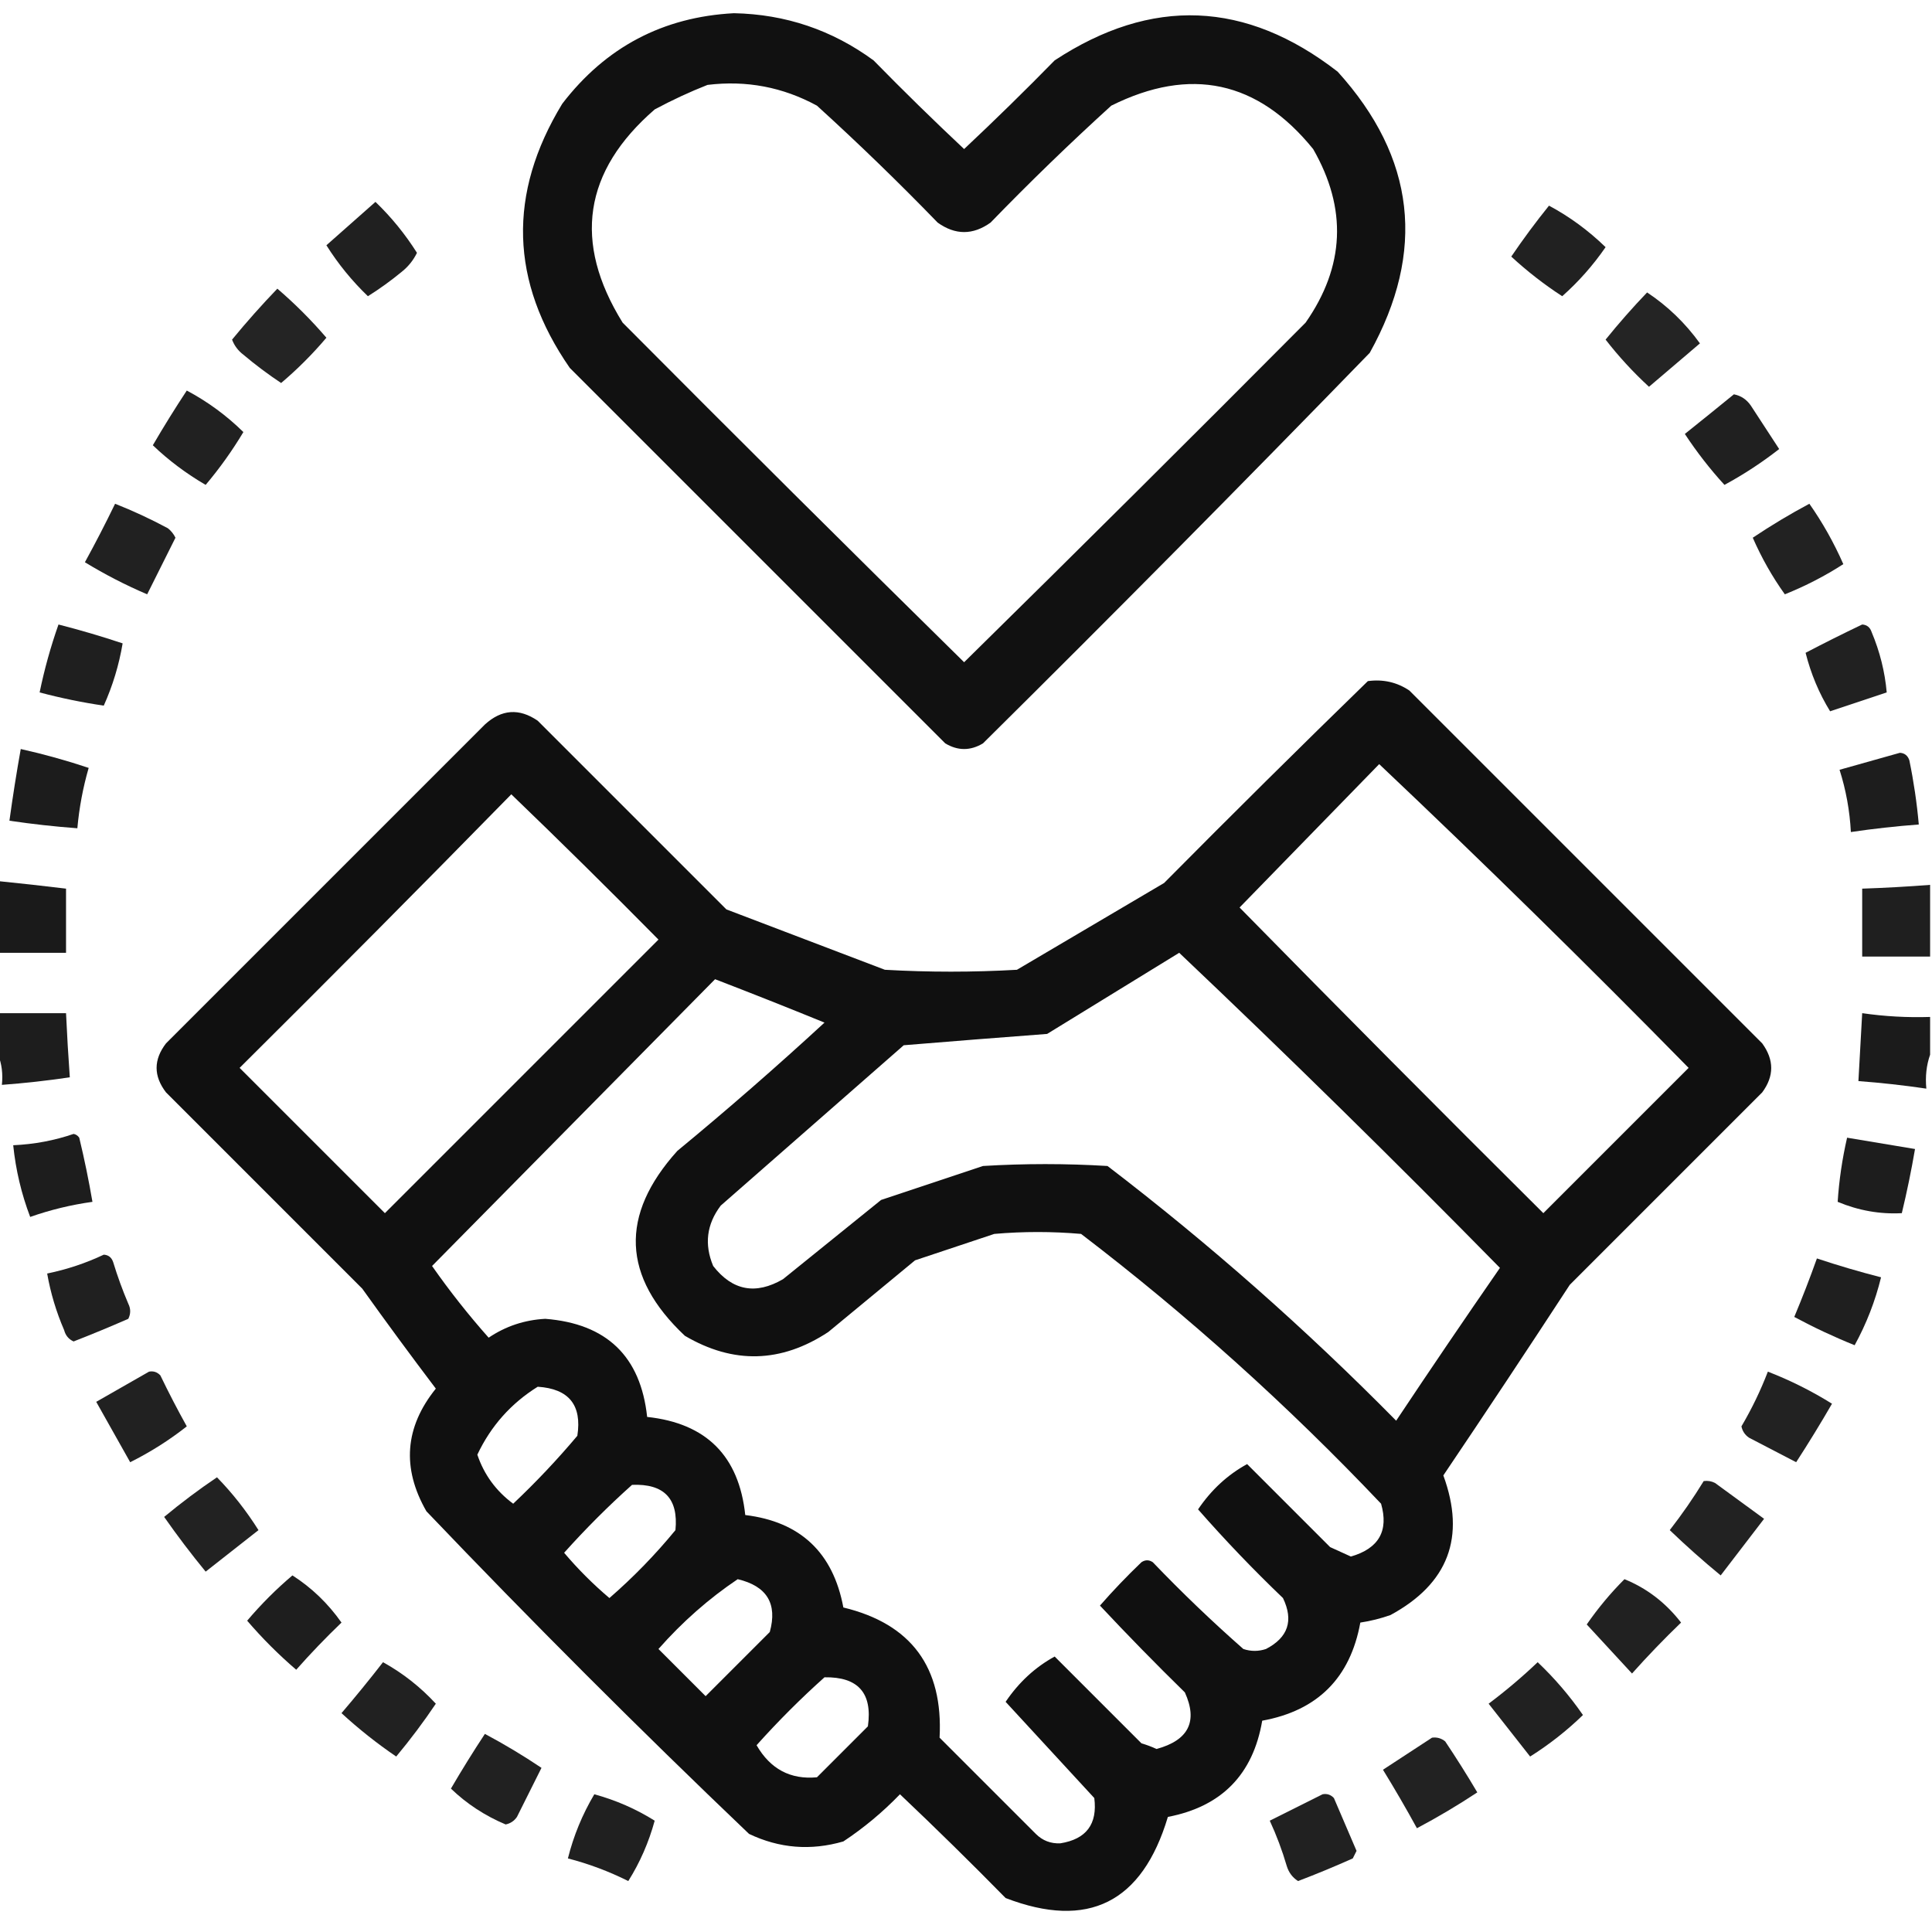 <?xml version="1.0" encoding="UTF-8"?>
<!DOCTYPE svg PUBLIC "-//W3C//DTD SVG 1.1//EN" "http://www.w3.org/Graphics/SVG/1.1/DTD/svg11.dtd">
<svg xmlns="http://www.w3.org/2000/svg" version="1.1" width="512px" height="512px" style="shape-rendering:geometricPrecision; text-rendering:geometricPrecision; image-rendering:optimizeQuality; fill-rule:evenodd; clip-rule:evenodd" xmlns:xlink="http://www.w3.org/1999/xlink">
<g><path style="opacity:0.932" fill="#000000" d="M 194.5,3.5 C 208.168,3.778 220.502,7.945 231.5,16C 239.348,24.015 247.348,31.848 255.5,39.5C 263.652,31.848 271.652,24.015 279.5,16C 305.168,-0.869 330.168,0.131 354.5,19C 375.108,41.764 377.941,66.597 363,93.5C 329.195,128.306 295.028,162.806 260.5,197C 257.167,199 253.833,199 250.5,197C 217.333,163.833 184.167,130.667 151,97.5C 135.168,74.656 134.501,51.323 149,27.5C 160.513,12.495 175.679,4.494 194.5,3.5 Z M 187.5,22.5 C 197.788,21.243 207.455,23.076 216.5,28C 227.471,37.97 238.137,48.303 248.5,59C 253.167,62.333 257.833,62.333 262.5,59C 272.863,48.303 283.529,37.97 294.5,28C 315.481,17.556 333.314,21.389 348,39.5C 357.061,55.275 356.394,70.608 346,85.5C 315.986,115.68 285.82,145.68 255.5,175.5C 225.18,145.68 195.014,115.68 165,85.5C 151.796,64.195 154.63,45.362 173.5,29C 178.137,26.511 182.804,24.345 187.5,22.5 Z"/></g>
<g><path style="opacity:0.872" fill="#000000" d="M 99.5,53.5 C 103.695,57.532 107.361,62.032 110.5,67C 109.561,68.944 108.227,70.611 106.5,72C 103.64,74.36 100.64,76.527 97.5,78.5C 93.282,74.449 89.615,69.949 86.5,65C 90.873,61.157 95.206,57.324 99.5,53.5 Z"/></g>
<g><path style="opacity:0.871" fill="#000000" d="M 410.5,54.5 C 415.927,57.4 420.927,61.067 425.5,65.5C 422.153,70.342 418.32,74.675 414,78.5C 409.225,75.396 404.725,71.896 400.5,68C 403.665,63.341 406.998,58.841 410.5,54.5 Z"/></g>
<g><path style="opacity:0.856" fill="#000000" d="M 73.5,76.5 C 78.146,80.479 82.479,84.812 86.5,89.5C 82.833,93.833 78.833,97.833 74.5,101.5C 71.025,99.192 67.692,96.692 64.5,94C 63.101,92.938 62.101,91.605 61.5,90C 65.324,85.343 69.324,80.843 73.5,76.5 Z"/></g>
<g><path style="opacity:0.857" fill="#000000" d="M 436.5,77.5 C 441.937,81.102 446.604,85.602 450.5,91C 446,94.833 441.5,98.667 437,102.5C 432.786,98.622 428.952,94.455 425.5,90C 428.99,85.677 432.657,81.51 436.5,77.5 Z"/></g>
<g><path style="opacity:0.871" fill="#000000" d="M 49.5,103.5 C 55.012,106.427 60.012,110.094 64.5,114.5C 61.523,119.469 58.189,124.135 54.5,128.5C 49.35,125.5 44.684,122 40.5,118C 43.39,113.043 46.39,108.21 49.5,103.5 Z"/></g>
<g><path style="opacity:0.872" fill="#000000" d="M 459.5,104.5 C 461.371,104.859 462.871,105.859 464,107.5C 466.5,111.333 469,115.167 471.5,119C 466.927,122.575 462.093,125.742 457,128.5C 453.194,124.345 449.694,119.845 446.5,115C 450.903,111.481 455.237,107.981 459.5,104.5 Z"/></g>
<g><path style="opacity:0.869" fill="#000000" d="M 30.5,133.5 C 35.223,135.359 39.89,137.526 44.5,140C 45.357,140.689 46.023,141.522 46.5,142.5C 44,147.5 41.5,152.5 39,157.5C 33.296,155.065 27.796,152.231 22.5,149C 25.307,143.885 27.974,138.718 30.5,133.5 Z"/></g>
<g><path style="opacity:0.867" fill="#000000" d="M 479.5,133.5 C 482.979,138.447 485.979,143.78 488.5,149.5C 483.665,152.625 478.499,155.292 473,157.5C 469.673,152.853 466.84,147.853 464.5,142.5C 469.398,139.223 474.398,136.223 479.5,133.5 Z"/></g>
<g><path style="opacity:0.876" fill="#000000" d="M 15.5,165.5 C 21.237,166.968 26.903,168.635 32.5,170.5C 31.54,176.213 29.873,181.713 27.5,187C 21.819,186.169 16.153,185.002 10.5,183.5C 11.763,177.38 13.429,171.38 15.5,165.5 Z"/></g>
<g><path style="opacity:0.869" fill="#000000" d="M 493.5,165.5 C 494.75,165.577 495.583,166.244 496,167.5C 498.184,172.7 499.517,178.034 500,183.5C 495.029,185.162 490.029,186.828 485,188.5C 482.078,183.757 479.911,178.591 478.5,173C 483.459,170.404 488.459,167.904 493.5,165.5 Z"/></g>
<g><path style="opacity:0.935" fill="#000000" d="M 362.5,180.5 C 366.544,179.958 370.211,180.791 373.5,183C 404.667,214.167 435.833,245.333 467,276.5C 470.184,280.871 470.184,285.205 467,289.5C 450,306.5 433,323.5 416,340.5C 404.957,357.419 393.791,374.253 382.5,391C 388.49,407.355 383.824,419.688 368.5,428C 365.899,428.92 363.232,429.587 360.5,430C 357.833,444.667 349.167,453.333 334.5,456C 332.068,470.265 323.735,478.765 309.5,481.5C 302.696,504.236 288.363,511.402 266.5,503C 257.319,493.652 247.986,484.486 238.5,475.5C 233.938,480.232 228.938,484.398 223.5,488C 214.871,490.503 206.538,489.836 198.5,486C 169.333,458.167 140.833,429.667 113,400.5C 106.435,389.052 107.269,378.218 115.5,368C 108.878,359.256 102.378,350.422 96,341.5C 78.667,324.167 61.333,306.833 44,289.5C 40.667,285.167 40.667,280.833 44,276.5C 72.167,248.333 100.333,220.167 128.5,192C 132.923,187.966 137.59,187.633 142.5,191C 159.167,207.667 175.833,224.333 192.5,241C 206.5,246.333 220.5,251.667 234.5,257C 246.167,257.667 257.833,257.667 269.5,257C 282.5,249.333 295.5,241.667 308.5,234C 326.395,215.938 344.395,198.104 362.5,180.5 Z M 365.5,202.5 C 393.249,228.748 420.583,255.581 447.5,283C 434.667,295.833 421.833,308.667 409,321.5C 381.986,294.653 355.153,267.653 328.5,240.5C 340.855,227.813 353.188,215.146 365.5,202.5 Z M 135.5,210.5 C 148.632,223.131 161.632,235.965 174.5,249C 150.333,273.167 126.167,297.333 102,321.5C 89.167,308.667 76.333,295.833 63.5,283C 87.702,258.965 111.702,234.799 135.5,210.5 Z M 312.5,252.5 C 341.249,279.748 369.583,307.581 397.5,336C 388.21,349.413 379.043,362.913 370,376.5C 345.984,352.14 320.484,329.64 293.5,309C 282.5,308.333 271.5,308.333 260.5,309C 251.5,312 242.5,315 233.5,318C 224.833,325 216.167,332 207.5,339C 200.26,343.206 194.093,342.039 189,335.5C 186.6,329.764 187.267,324.431 191,319.5C 207.167,305.333 223.333,291.167 239.5,277C 252.127,275.958 264.794,274.958 277.5,274C 289.231,266.808 300.897,259.641 312.5,252.5 Z M 189.5,259.5 C 199.211,263.237 208.878,267.07 218.5,271C 205.796,282.706 192.796,294.04 179.5,305C 164.178,322.016 164.845,338.349 181.5,354C 194.345,361.56 207.012,361.226 219.5,353C 227.167,346.667 234.833,340.333 242.5,334C 249.5,331.667 256.5,329.333 263.5,327C 271.167,326.333 278.833,326.333 286.5,327C 314.79,348.612 341.29,372.445 366,398.5C 368.062,405.699 365.395,410.366 358,412.5C 356.184,411.671 354.351,410.837 352.5,410C 345.167,402.667 337.833,395.333 330.5,388C 325.338,390.818 321.004,394.818 317.5,400C 324.623,408.124 332.123,415.958 340,423.5C 342.868,429.46 341.368,433.96 335.5,437C 333.5,437.667 331.5,437.667 329.5,437C 321.197,429.698 313.197,422.031 305.5,414C 304.5,413.333 303.5,413.333 302.5,414C 298.651,417.682 294.984,421.515 291.5,425.5C 298.819,433.319 306.319,440.986 314,448.5C 317.493,456.184 314.993,461.184 306.5,463.5C 305.205,462.902 303.872,462.402 302.5,462C 294.833,454.333 287.167,446.667 279.5,439C 274.338,441.818 270.004,445.818 266.5,451C 274.321,459.488 282.154,467.988 290,476.5C 290.88,483.405 287.88,487.405 281,488.5C 278.456,488.616 276.289,487.783 274.5,486C 266,477.5 257.5,469 249,460.5C 249.983,441.836 241.483,430.336 223.5,426C 220.773,411.438 212.107,403.271 197.5,401.5C 195.841,385.841 187.174,377.174 171.5,375.5C 169.779,359.448 160.779,350.781 144.5,349.5C 139.004,349.795 134.004,351.461 129.5,354.5C 124.15,348.478 119.15,342.145 114.5,335.5C 139.521,310.146 164.521,284.812 189.5,259.5 Z M 142.5,367.5 C 150.761,368.033 154.261,372.366 153,380.5C 147.699,386.802 142.032,392.802 136,398.5C 131.446,395.123 128.28,390.789 126.5,385.5C 130.084,377.918 135.417,371.918 142.5,367.5 Z M 167.5,393.5 C 175.986,393.151 179.82,397.151 179,405.5C 173.684,411.983 167.851,417.983 161.5,423.5C 157.167,419.833 153.167,415.833 149.5,411.5C 155.215,405.119 161.215,399.119 167.5,393.5 Z M 195.5,418.5 C 203.242,420.332 206.075,424.998 204,432.5C 198.333,438.167 192.667,443.833 187,449.5C 182.833,445.333 178.667,441.167 174.5,437C 180.827,429.825 187.827,423.659 195.5,418.5 Z M 218.5,444.5 C 227.423,444.352 231.257,448.685 230,457.5C 225.5,462 221,466.5 216.5,471C 209.48,471.654 204.147,468.821 200.5,462.5C 206.215,456.119 212.215,450.119 218.5,444.5 Z"/></g>
<g><path style="opacity:0.89" fill="#000000" d="M 5.5,198.5 C 11.56,199.849 17.56,201.516 23.5,203.5C 21.986,208.737 20.986,214.07 20.5,219.5C 14.474,219.051 8.474,218.385 2.5,217.5C 3.371,211.146 4.371,204.813 5.5,198.5 Z"/></g>
<g><path style="opacity:0.885" fill="#000000" d="M 503.5,199.5 C 504.75,199.577 505.583,200.244 506,201.5C 507.16,207.129 507.993,212.796 508.5,218.5C 502.474,218.949 496.474,219.615 490.5,220.5C 490.202,214.846 489.202,209.346 487.5,204C 492.939,202.477 498.273,200.977 503.5,199.5 Z"/></g>
<g><path style="opacity:0.896" fill="#000000" d="M -0.5,233.5 C 5.511,234.107 11.511,234.774 17.5,235.5C 17.5,241.167 17.5,246.833 17.5,252.5C 11.5,252.5 5.5,252.5 -0.5,252.5C -0.5,246.167 -0.5,239.833 -0.5,233.5 Z"/></g>
<g><path style="opacity:0.876" fill="#000000" d="M 511.5,234.5 C 511.5,240.833 511.5,247.167 511.5,253.5C 505.5,253.5 499.5,253.5 493.5,253.5C 493.5,247.5 493.5,241.5 493.5,235.5C 499.509,235.299 505.509,234.966 511.5,234.5 Z"/></g>
<g><path style="opacity:0.885" fill="#000000" d="M -0.5,268.5 C 5.5,268.5 11.5,268.5 17.5,268.5C 17.76,274.172 18.093,279.839 18.5,285.5C 12.531,286.385 6.531,287.052 0.5,287.5C 0.806,284.615 0.473,281.948 -0.5,279.5C -0.5,275.833 -0.5,272.167 -0.5,268.5 Z"/></g>
<g><path style="opacity:0.893" fill="#000000" d="M 511.5,269.5 C 511.5,272.833 511.5,276.167 511.5,279.5C 510.523,282.287 510.19,285.287 510.5,288.5C 504.531,287.615 498.531,286.948 492.5,286.5C 492.833,280.5 493.167,274.5 493.5,268.5C 499.455,269.363 505.455,269.697 511.5,269.5 Z"/></g>
<g><path style="opacity:0.885" fill="#000000" d="M 19.5,300.5 C 20.117,300.611 20.617,300.944 21,301.5C 22.361,307.141 23.528,312.808 24.5,318.5C 18.851,319.287 13.351,320.621 8,322.5C 5.68,316.41 4.18,310.077 3.5,303.5C 9.095,303.246 14.428,302.246 19.5,300.5 Z"/></g>
<g><path style="opacity:0.883" fill="#000000" d="M 489.5,301.5 C 495.499,302.5 501.499,303.5 507.5,304.5C 506.528,310.192 505.361,315.859 504,321.5C 498.221,321.814 492.554,320.814 487,318.5C 487.37,312.806 488.203,307.139 489.5,301.5 Z"/></g>
<g><path style="opacity:0.872" fill="#000000" d="M 27.5,332.5 C 28.75,332.577 29.583,333.244 30,334.5C 31.137,338.243 32.47,341.91 34,345.5C 34.667,346.833 34.667,348.167 34,349.5C 29.224,351.593 24.391,353.593 19.5,355.5C 18.201,354.91 17.368,353.91 17,352.5C 14.905,347.653 13.405,342.653 12.5,337.5C 17.784,336.405 22.784,334.739 27.5,332.5 Z"/></g>
<g><path style="opacity:0.877" fill="#000000" d="M 481.5,333.5 C 487.097,335.365 492.763,337.032 498.5,338.5C 496.952,344.813 494.618,350.813 491.5,356.5C 486.004,354.282 480.671,351.782 475.5,349C 477.645,343.878 479.645,338.712 481.5,333.5 Z"/></g>
<g><path style="opacity:0.871" fill="#000000" d="M 39.5,363.5 C 40.675,363.281 41.675,363.614 42.5,364.5C 44.713,369.094 47.047,373.594 49.5,378C 44.867,381.655 39.867,384.822 34.5,387.5C 31.5,382.167 28.5,376.833 25.5,371.5C 30.229,368.806 34.896,366.14 39.5,363.5 Z"/></g>
<g><path style="opacity:0.865" fill="#000000" d="M 468.5,363.5 C 474.423,365.795 480.09,368.628 485.5,372C 482.447,377.279 479.281,382.446 476,387.5C 471.843,385.35 467.677,383.184 463.5,381C 462.426,380.261 461.759,379.261 461.5,378C 464.237,373.359 466.571,368.525 468.5,363.5 Z"/></g>
<g><path style="opacity:0.864" fill="#000000" d="M 57.5,391.5 C 61.629,395.734 65.296,400.401 68.5,405.5C 63.833,409.167 59.167,412.833 54.5,416.5C 50.658,411.822 46.992,406.988 43.5,402C 48.025,398.245 52.692,394.745 57.5,391.5 Z"/></g>
<g><path style="opacity:0.864" fill="#000000" d="M 451.5,392.5 C 452.552,392.351 453.552,392.517 454.5,393C 458.833,396.167 463.167,399.333 467.5,402.5C 463.667,407.5 459.833,412.5 456,417.5C 451.326,413.657 446.826,409.657 442.5,405.5C 445.757,401.312 448.757,396.979 451.5,392.5 Z"/></g>
<g><path style="opacity:0.879" fill="#000000" d="M 77.5,417.5 C 82.603,420.768 86.937,424.935 90.5,430C 86.29,434.042 82.29,438.208 78.5,442.5C 73.833,438.5 69.5,434.167 65.5,429.5C 69.215,425.119 73.215,421.119 77.5,417.5 Z"/></g>
<g><path style="opacity:0.871" fill="#000000" d="M 430.5,418.5 C 436.428,420.904 441.428,424.738 445.5,430C 440.985,434.348 436.651,438.848 432.5,443.5C 428.528,439.193 424.528,434.859 420.5,430.5C 423.48,426.189 426.813,422.189 430.5,418.5 Z"/></g>
<g><path style="opacity:0.868" fill="#000000" d="M 101.5,440.5 C 106.727,443.387 111.394,447.054 115.5,451.5C 112.243,456.346 108.743,461.012 105,465.5C 99.894,462.028 95.06,458.194 90.5,454C 94.295,449.561 97.961,445.061 101.5,440.5 Z"/></g>
<g><path style="opacity:0.869" fill="#000000" d="M 407.5,440.5 C 411.956,444.723 415.956,449.389 419.5,454.5C 415.235,458.638 410.569,462.305 405.5,465.5C 401.844,460.872 398.178,456.206 394.5,451.5C 399.09,448.053 403.423,444.386 407.5,440.5 Z"/></g>
<g><path style="opacity:0.871" fill="#000000" d="M 128.5,459.5 C 133.638,462.237 138.638,465.237 143.5,468.5C 141.333,472.833 139.167,477.167 137,481.5C 136.261,482.574 135.261,483.241 134,483.5C 128.494,481.177 123.661,478.01 119.5,474C 122.379,469.071 125.379,464.238 128.5,459.5 Z"/></g>
<g><path style="opacity:0.866" fill="#000000" d="M 379.5,460.5 C 380.822,460.33 381.989,460.663 383,461.5C 385.958,465.916 388.792,470.416 391.5,475C 386.332,478.419 380.998,481.585 375.5,484.5C 372.626,479.251 369.626,474.085 366.5,469C 370.898,466.143 375.232,463.309 379.5,460.5 Z"/></g>
<g><path style="opacity:0.875" fill="#000000" d="M 157.5,475.5 C 163.235,477.072 168.568,479.406 173.5,482.5C 171.919,488.271 169.586,493.605 166.5,498.5C 161.354,495.924 156.021,493.924 150.5,492.5C 152.001,486.497 154.334,480.831 157.5,475.5 Z"/></g>
<g><path style="opacity:0.871" fill="#000000" d="M 350.5,475.5 C 351.675,475.281 352.675,475.614 353.5,476.5C 355.503,481.172 357.503,485.838 359.5,490.5C 359.167,491.167 358.833,491.833 358.5,492.5C 353.724,494.638 348.89,496.638 344,498.5C 342.523,497.556 341.523,496.223 341,494.5C 339.795,490.384 338.295,486.384 336.5,482.5C 341.235,480.154 345.902,477.82 350.5,475.5 Z"/></g>
</svg>
